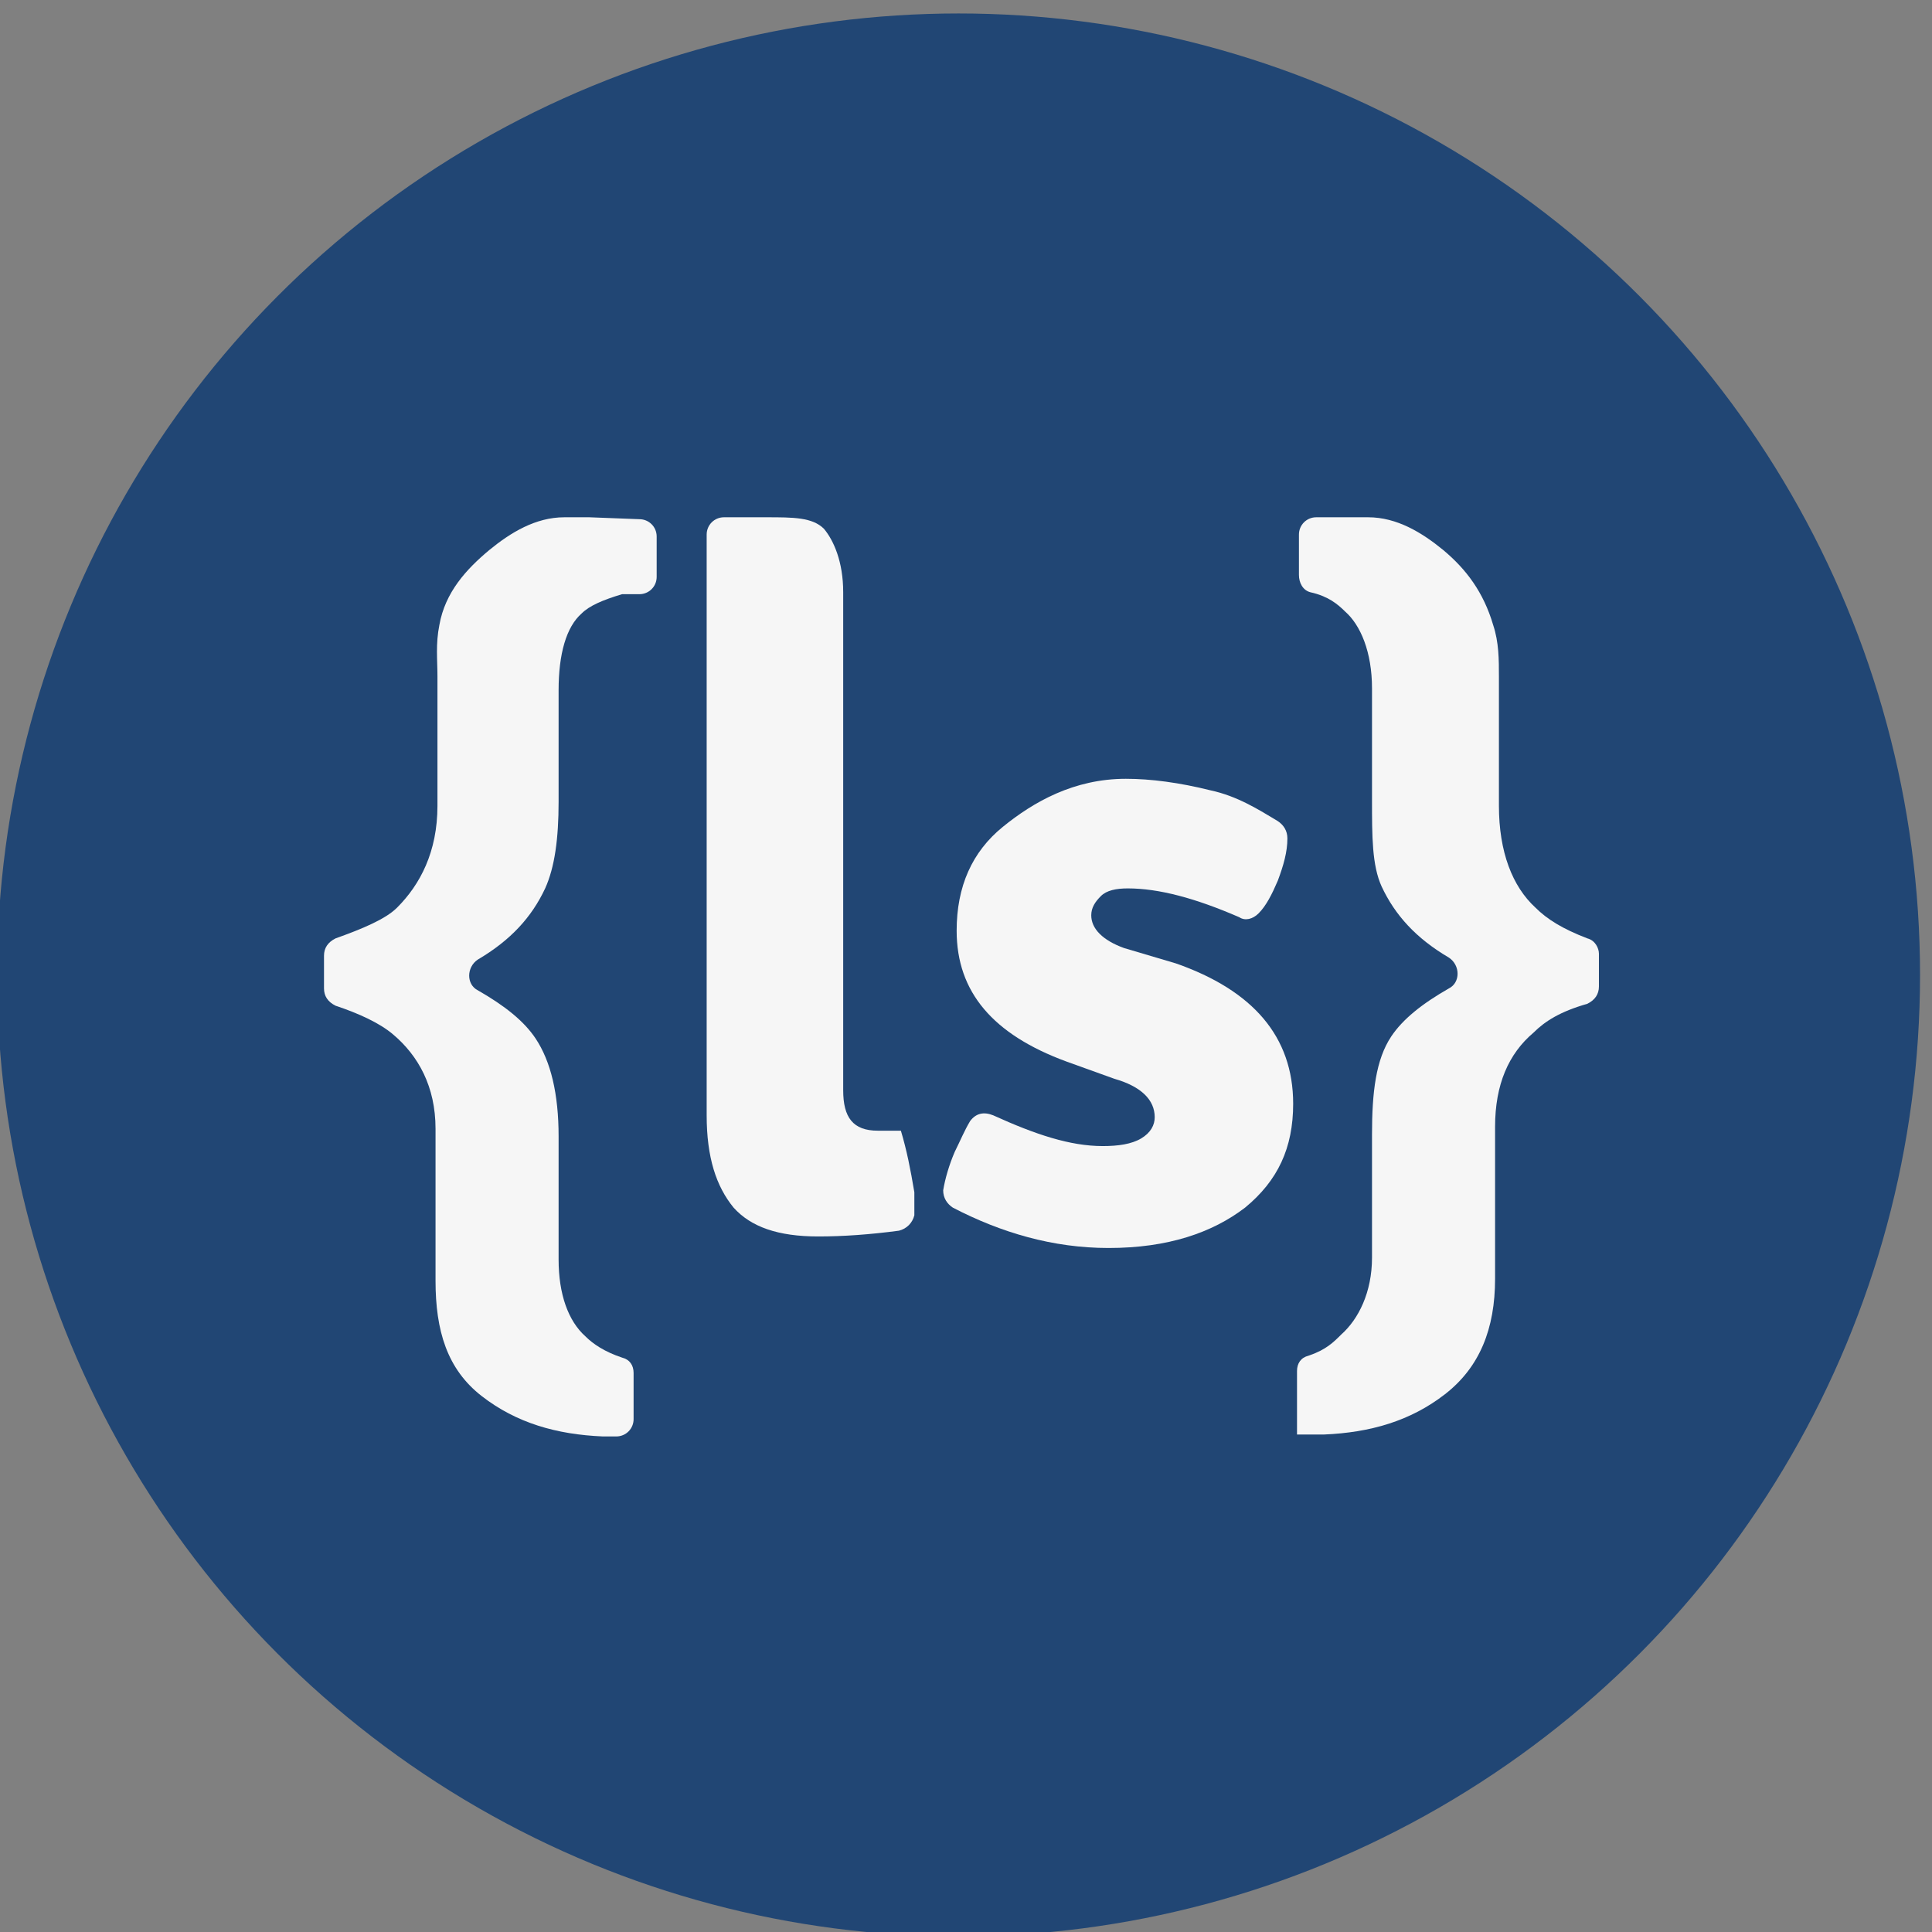<?xml version="1.0" encoding="UTF-8" standalone="no"?>
<svg
   xmlns:dc="http://purl.org/dc/elements/1.1/"
   xmlns:cc="http://creativecommons.org/ns#"
   xmlns:rdf="http://www.w3.org/1999/02/22-rdf-syntax-ns#"
   xmlns:svg="http://www.w3.org/2000/svg"
   xmlns="http://www.w3.org/2000/svg"
   xmlns:sodipodi="http://sodipodi.sourceforge.net/DTD/sodipodi-0.dtd"
   xmlns:inkscape="http://www.inkscape.org/namespaces/inkscape"
   id="Lager_1"
   version="1.1"
   viewBox="0 0 64 64"
   xml:space="preserve"
   sodipodi:docname="css.svg"
   width="64"
   height="64"
   inkscape:version="0.92.2 (5c3e80d, 2017-08-06)"><rect x="0" y="0" width="64" height="64" fill="#808080" stroke="none"/><defs
     id="defs246" /><sodipodi:namedview
     pagecolor="#ffffff"
     bordercolor="#666666"
     borderopacity="1"
     objecttolerance="10"
     gridtolerance="10"
     guidetolerance="10"
     inkscape:pageopacity="0"
     inkscape:pageshadow="2"
     inkscape:window-width="640"
     inkscape:window-height="480"
     id="namedview244"
     showgrid="false"
     inkscape:zoom="1.84375"
     inkscape:cx="64"
     inkscape:cy="64"
     inkscape:window-x="1552"
     inkscape:window-y="172"
     inkscape:window-maximized="0"
     inkscape:current-layer="Lager_1" /><style
     type="text/css"
     id="style225">
	.st0{fill:#214674;}
	.st1{fill:#F6F6F6;}
</style><g
     id="g235"
     transform="matrix(0.637,0,0,0.637,-9.014,-8.472)"><g
       id="g233"><g
         id="g231"><g
           id="g229"><circle
             class="st0"
             cx="64"
             cy="64"
             r="50"
             id="circle227"
             style="fill:#214674" /></g></g></g></g><g
     id="g241"
     transform="matrix(0.637,0,0,0.637,-9.014,-8.472)"><path
       class="st1"
       d="m 75.3,63.4 c 4,1.4 6.1,3.8 6.1,7.3 0,2.3 -0.8,4 -2.5,5.4 -1.7,1.3 -4,2.1 -7.1,2.1 -2.9,0 -5.6,-0.8 -8.1,-2.1 -0.3,-0.2 -0.5,-0.5 -0.5,-0.9 0.1,-0.6 0.3,-1.3 0.6,-2 0.3,-0.6 0.5,-1.1 0.8,-1.6 0.3,-0.4 0.7,-0.5 1.2,-0.3 2.2,1 4,1.6 5.7,1.6 0.8,0 1.5,-0.1 2,-0.4 0.5,-0.3 0.7,-0.7 0.7,-1.1 0,-0.9 -0.7,-1.6 -2.1,-2 l -2.5,-0.9 c -3.8,-1.4 -5.7,-3.6 -5.7,-6.8 0,-2.3 0.8,-4.1 2.4,-5.4 1.6,-1.3 3.7,-2.5 6.4,-2.5 1.3,0 2.8,0.2 4.4,0.6 1.4,0.3 2.5,1 3.5,1.6 0.3,0.2 0.5,0.5 0.5,0.9 0,0.7 -0.2,1.4 -0.5,2.2 -0.3,0.7 -0.6,1.3 -1,1.7 -0.3,0.3 -0.7,0.4 -1,0.2 -2.3,-1 -4.2,-1.5 -5.8,-1.5 -0.6,0 -1.1,0.1 -1.4,0.4 -0.3,0.3 -0.5,0.6 -0.5,1 0,0.7 0.6,1.3 1.7,1.7 z"
       id="path21_1_"
       inkscape:connector-curvature="0"
       style="fill:#f6f6f6" /><path
       class="st1"
       d="m 93.9,67 c -1.3,1.1 -2,2.7 -2,4.9 v 7.9 c 0,2.6 -0.8,4.6 -2.6,6 -1.8,1.4 -3.9,2 -6.3,2.1 h -1.4 v -3.3 c 0,-0.4 0.2,-0.7 0.6,-0.8 0.9,-0.3 1.3,-0.7 1.7,-1.1 0.9,-0.8 1.6,-2.2 1.6,-4 v -6.4 c 0,-2.2 0.2,-3.9 1,-5.1 0.6,-0.9 1.6,-1.7 3,-2.5 0.6,-0.3 0.6,-1.2 0,-1.6 -1.7,-1 -2.8,-2.2 -3.5,-3.7 -0.5,-1.1 -0.5,-2.6 -0.5,-4.5 v -5.8 c 0,-1.9 -0.6,-3.3 -1.4,-4 -0.4,-0.4 -0.9,-0.8 -1.8,-1 -0.4,-0.1 -0.6,-0.5 -0.6,-0.9 v -2.1 c 0,-0.5 0.4,-0.9 0.9,-0.9 1.1,0 1.9,0 2.7,0 1.5,0 2.8,0.8 3.9,1.7 1.2,1 2.1,2.2 2.6,3.9 0.3,0.9 0.3,1.8 0.3,2.7 v 6.7 c 0,2.4 0.7,4.2 1.9,5.3 0.6,0.6 1.4,1.1 2.7,1.6 0.4,0.1 0.6,0.5 0.6,0.8 v 1.7 c 0,0.4 -0.2,0.7 -0.6,0.9 -1.4,0.4 -2.2,0.9 -2.8,1.5 z"
       id="path27_1_"
       inkscape:connector-curvature="0"
       style="fill:#f6f6f6" /><path
       class="st1"
       d="m 44.8,40.2 v 0 c -0.5,0 -0.9,0 -1.3,0 -1.5,0 -2.8,0.8 -3.9,1.7 -1.2,1 -2.3,2.2 -2.6,3.9 -0.2,1 -0.1,1.8 -0.1,2.7 v 6.7 c 0,2.4 -0.9,4.1 -2.1,5.3 -0.6,0.6 -1.8,1.1 -3.2,1.6 C 31.2,62.3 31,62.6 31,63 v 1.7 c 0,0.4 0.2,0.7 0.6,0.9 1.2,0.4 2.3,0.9 3,1.5 1.3,1.1 2.2,2.7 2.2,4.9 v 7.9 c 0,2.6 0.6,4.6 2.4,6 1.8,1.4 3.9,2 6.3,2.1 h 0.7 c 0.5,0 0.9,-0.4 0.9,-0.9 V 84.7 C 47.1,84.3 46.9,84 46.5,83.9 45.6,83.6 45,83.2 44.6,82.8 43.7,82 43.2,80.6 43.2,78.8 v -6.4 c 0,-2.2 -0.4,-3.9 -1.2,-5.1 -0.6,-0.9 -1.6,-1.7 -3,-2.5 -0.6,-0.3 -0.6,-1.2 0,-1.6 1.7,-1 2.8,-2.2 3.5,-3.7 0.5,-1.1 0.7,-2.6 0.7,-4.5 v -5.8 c 0,-1.9 0.4,-3.3 1.2,-4 0.4,-0.4 1.1,-0.7 2.1,-1 0.1,0 0.2,0 0.3,0 h 0.6 c 0.5,0 0.9,-0.4 0.9,-0.9 v -2.1 c 0,-0.5 -0.4,-0.9 -0.9,-0.9 z"
       id="path29_1_"
       inkscape:connector-curvature="0"
       style="fill:#f6f6f6" /><path
       class="st1"
       d="M 61,72.1 H 59.8 C 58.5,72.1 58,71.4 58,70 V 44.1 c 0,-1.6 -0.5,-2.7 -1,-3.3 -0.6,-0.6 -1.6,-0.6 -3,-0.6 h -2.2 c -0.5,0 -0.9,0.4 -0.9,0.9 v 3 27.2 c 0,2.2 0.5,3.7 1.4,4.8 0.9,1 2.3,1.5 4.4,1.5 1.3,0 2.7,-0.1 4.2,-0.3 0.4,-0.1 0.7,-0.4 0.8,-0.8 0,-0.3 0,-0.7 0,-1.2 -0.2,-1.2 -0.4,-2.2 -0.7,-3.2 z"
       id="path31_1_"
       inkscape:connector-curvature="0"
       style="fill:#f6f6f6" /></g></svg>